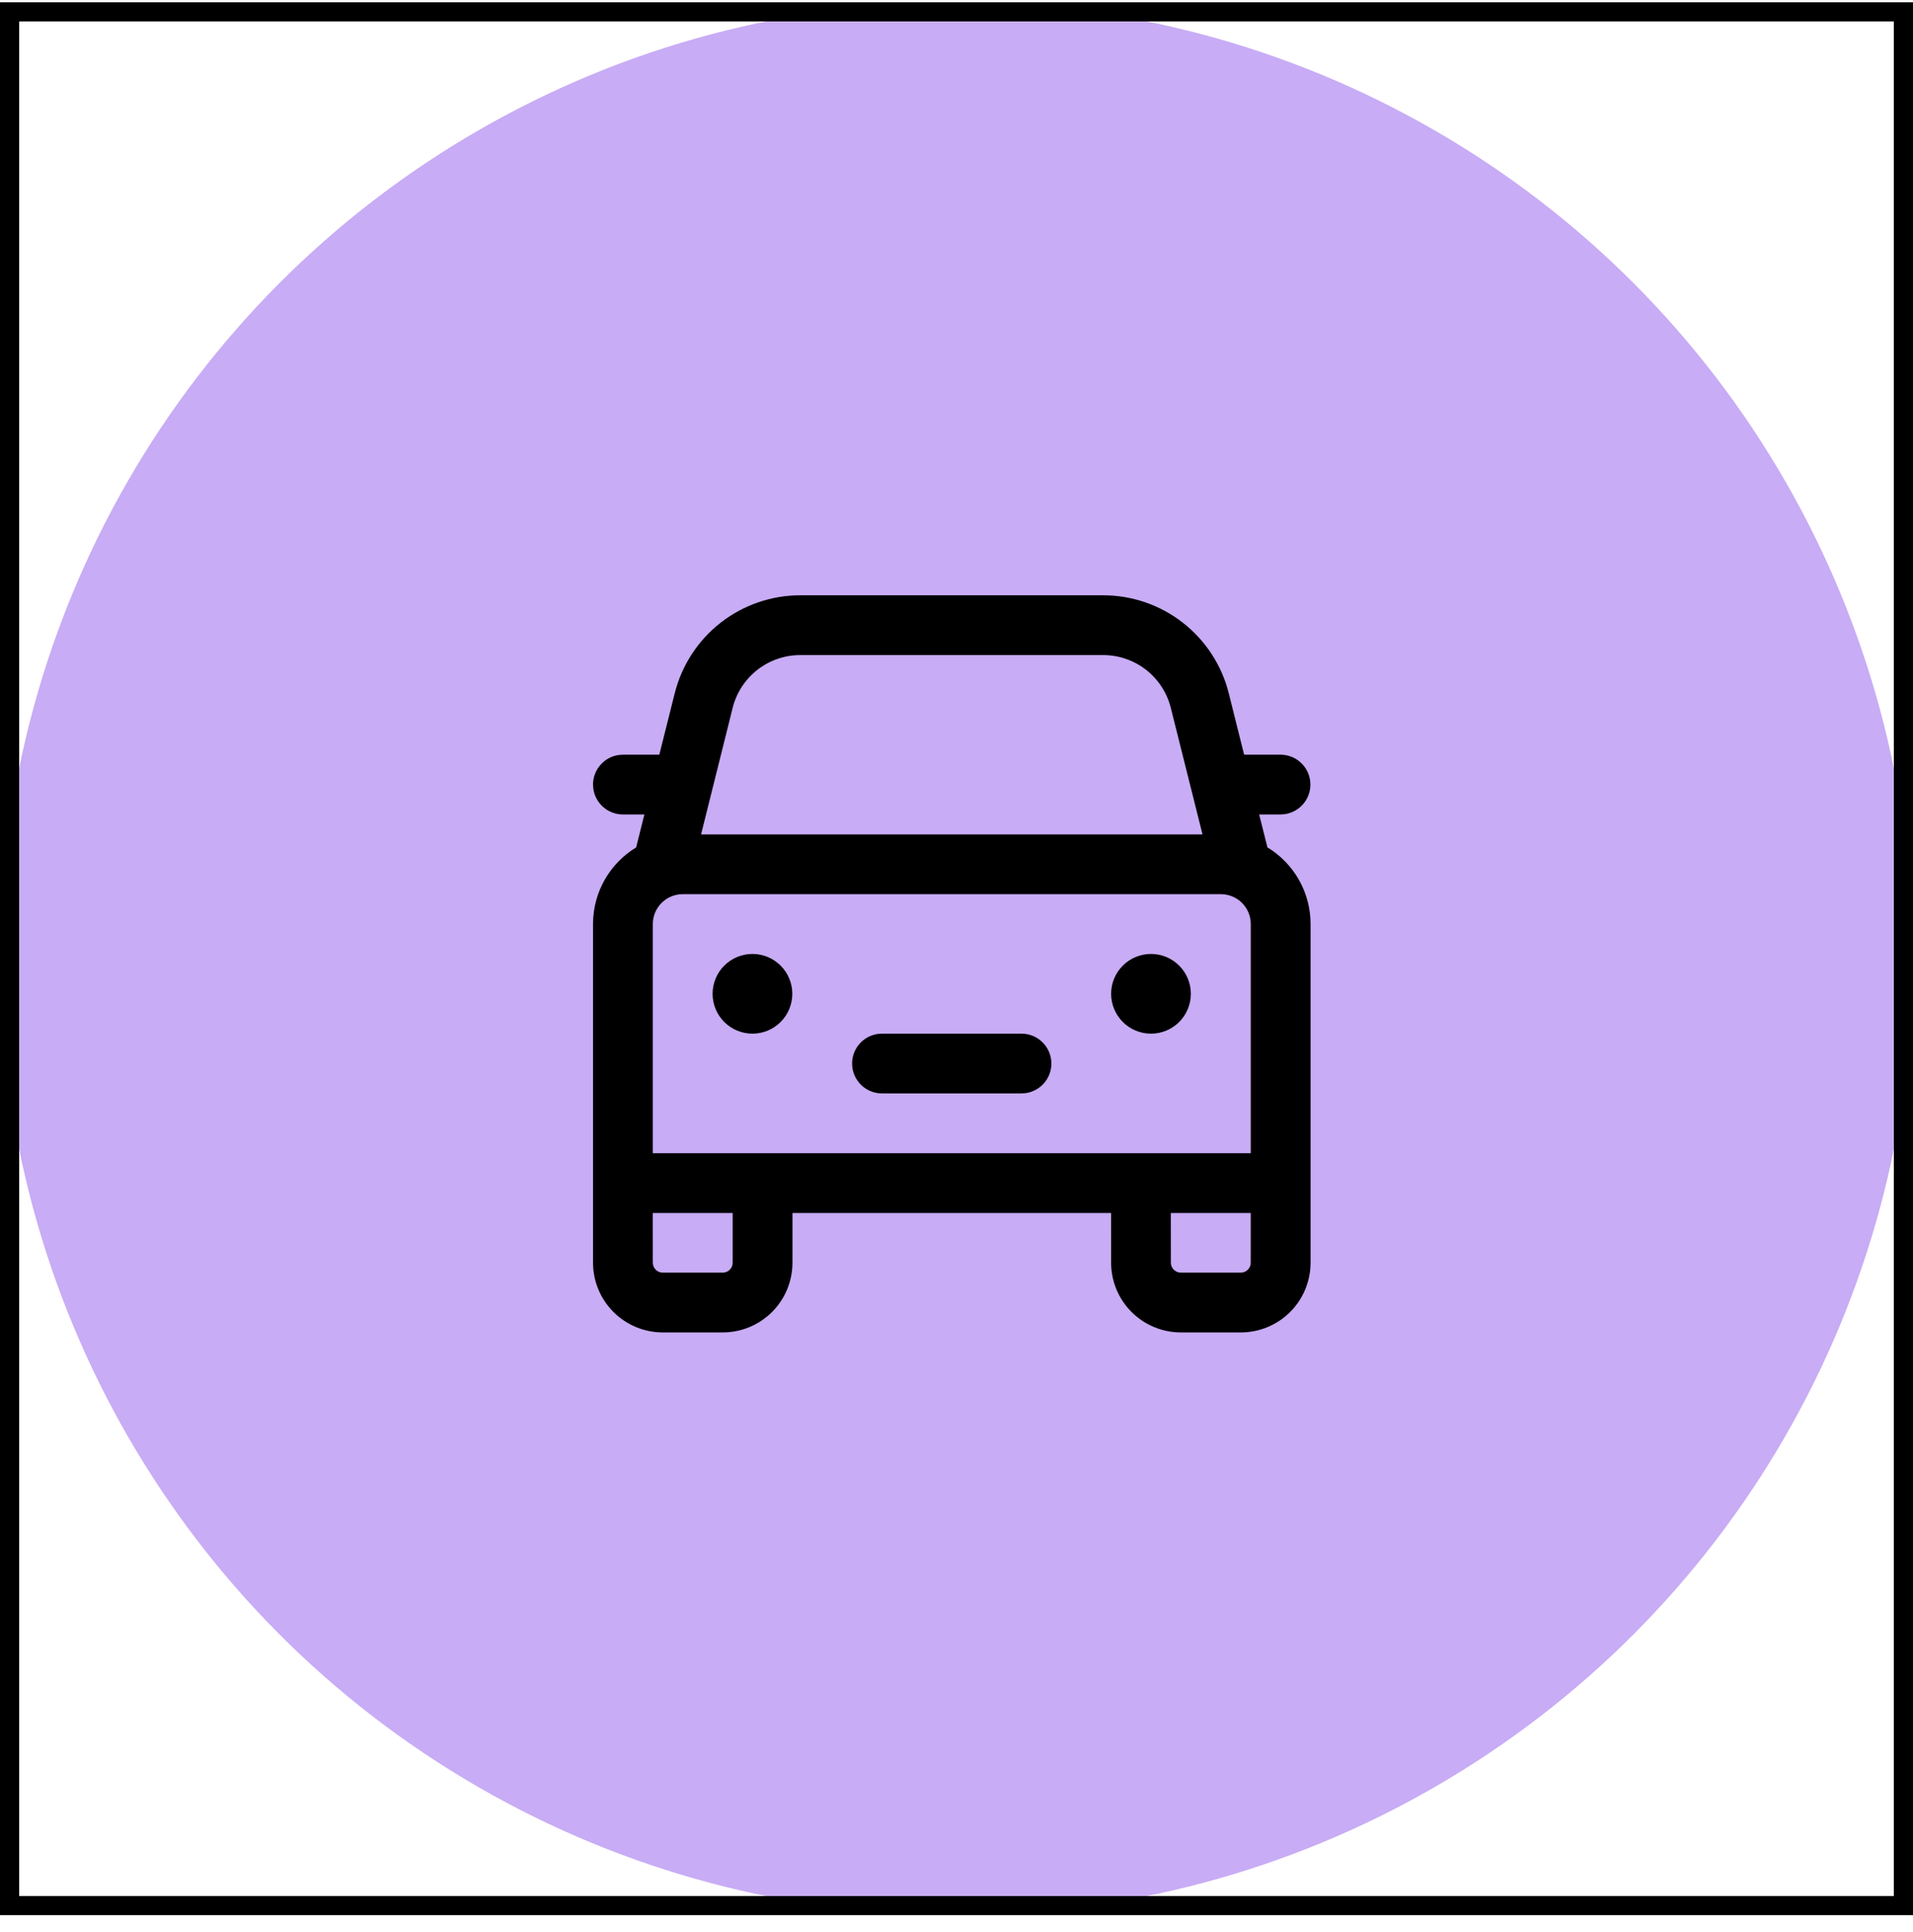 <svg width="100" height="101" viewBox="0 0 100 101" fill="none" xmlns="http://www.w3.org/2000/svg">
<g filter="url(#filter0_b_181_1113)">
<circle cx="50" cy="50.12" r="50" fill="#C8ACF5"/>
</g>
<path d="M57.667 31.12C59.176 31.12 60.642 31.625 61.831 32.553C63.021 33.482 63.867 34.781 64.233 36.245L65.035 39.453H66.938C67.315 39.453 67.68 39.59 67.964 39.838C68.249 40.087 68.434 40.429 68.485 40.803L68.5 41.016C68.5 41.394 68.363 41.758 68.115 42.043C67.867 42.327 67.524 42.513 67.15 42.564L66.938 42.578H65.821L66.254 44.299C66.943 44.717 67.512 45.306 67.907 46.008C68.302 46.71 68.509 47.502 68.508 48.308V66.01C68.508 66.977 68.124 67.904 67.441 68.588C66.757 69.271 65.829 69.656 64.862 69.656H61.729C60.762 69.656 59.835 69.271 59.151 68.588C58.467 67.904 58.083 66.977 58.083 66.01L58.081 63.412H41.425V66.01C41.425 66.977 41.041 67.904 40.357 68.588C39.673 69.271 38.746 69.656 37.779 69.656H34.646C33.679 69.656 32.752 69.271 32.068 68.588C31.384 67.904 31 66.977 31 66.01V48.308C31 46.61 31.902 45.122 33.254 44.301L33.685 42.578H32.562C32.185 42.578 31.82 42.442 31.536 42.194C31.251 41.945 31.066 41.602 31.015 41.228L31 41.016C31 40.638 31.137 40.274 31.385 39.989C31.633 39.705 31.976 39.519 32.35 39.468L32.562 39.453H34.465L35.269 36.249C35.635 34.784 36.48 33.484 37.67 32.554C38.861 31.625 40.327 31.12 41.837 31.12H57.665H57.667ZM38.298 63.412H34.123L34.125 66.01C34.125 66.297 34.358 66.531 34.646 66.531H37.779C37.917 66.531 38.05 66.476 38.148 66.378C38.245 66.28 38.3 66.148 38.3 66.01V63.412H38.298ZM65.381 63.412H61.204L61.206 66.01C61.206 66.297 61.44 66.531 61.727 66.531H64.86C64.999 66.531 65.131 66.476 65.229 66.378C65.326 66.28 65.381 66.148 65.381 66.01V63.412ZM63.819 46.745H35.688C35.273 46.745 34.876 46.91 34.583 47.203C34.29 47.496 34.125 47.893 34.125 48.308V60.287H65.383V48.308C65.383 47.893 65.219 47.496 64.926 47.203C64.633 46.91 64.233 46.745 63.819 46.745ZM46.104 54.037H53.4C53.796 54.037 54.176 54.188 54.465 54.459C54.754 54.729 54.93 55.099 54.956 55.494C54.983 55.889 54.859 56.279 54.609 56.586C54.359 56.893 54.002 57.093 53.61 57.147L53.4 57.162H46.104C45.708 57.162 45.327 57.011 45.038 56.741C44.749 56.471 44.573 56.101 44.546 55.706C44.519 55.311 44.643 54.92 44.893 54.613C45.142 54.306 45.499 54.105 45.892 54.051L46.104 54.037ZM60.167 49.87C60.719 49.87 61.249 50.09 61.64 50.48C62.031 50.871 62.25 51.401 62.25 51.953C62.25 52.506 62.031 53.036 61.64 53.427C61.249 53.817 60.719 54.037 60.167 54.037C59.614 54.037 59.084 53.817 58.694 53.427C58.303 53.036 58.083 52.506 58.083 51.953C58.083 51.401 58.303 50.871 58.694 50.48C59.084 50.09 59.614 49.87 60.167 49.87ZM39.333 49.87C39.886 49.87 40.416 50.09 40.806 50.48C41.197 50.871 41.417 51.401 41.417 51.953C41.417 52.506 41.197 53.036 40.806 53.427C40.416 53.817 39.886 54.037 39.333 54.037C38.781 54.037 38.251 53.817 37.86 53.427C37.469 53.036 37.25 52.506 37.25 51.953C37.25 51.401 37.469 50.871 37.86 50.48C38.251 50.09 38.781 49.87 39.333 49.87ZM57.667 34.245H41.835C41.022 34.245 40.232 34.517 39.591 35.017C38.95 35.518 38.495 36.219 38.298 37.008L36.648 43.62H62.86L61.202 37.003C61.004 36.215 60.549 35.516 59.908 35.016C59.267 34.516 58.477 34.245 57.665 34.245H57.667Z" fill="black"/>
<rect x="99.5" y="0.62" width="99" height="99" transform="rotate(90 99.5 0.62)" stroke="black"/>
<defs>
<filter id="filter0_b_181_1113" x="-4" y="-3.88" width="108" height="108" filterUnits="userSpaceOnUse" color-interpolation-filters="sRGB">
<feFlood flood-opacity="0" result="BackgroundImageFix"/>
<feGaussianBlur in="BackgroundImageFix" stdDeviation="2"/>
<feComposite in2="SourceAlpha" operator="in" result="effect1_backgroundBlur_181_1113"/>
<feBlend mode="normal" in="SourceGraphic" in2="effect1_backgroundBlur_181_1113" result="shape"/>
</filter>
</defs>
</svg>

